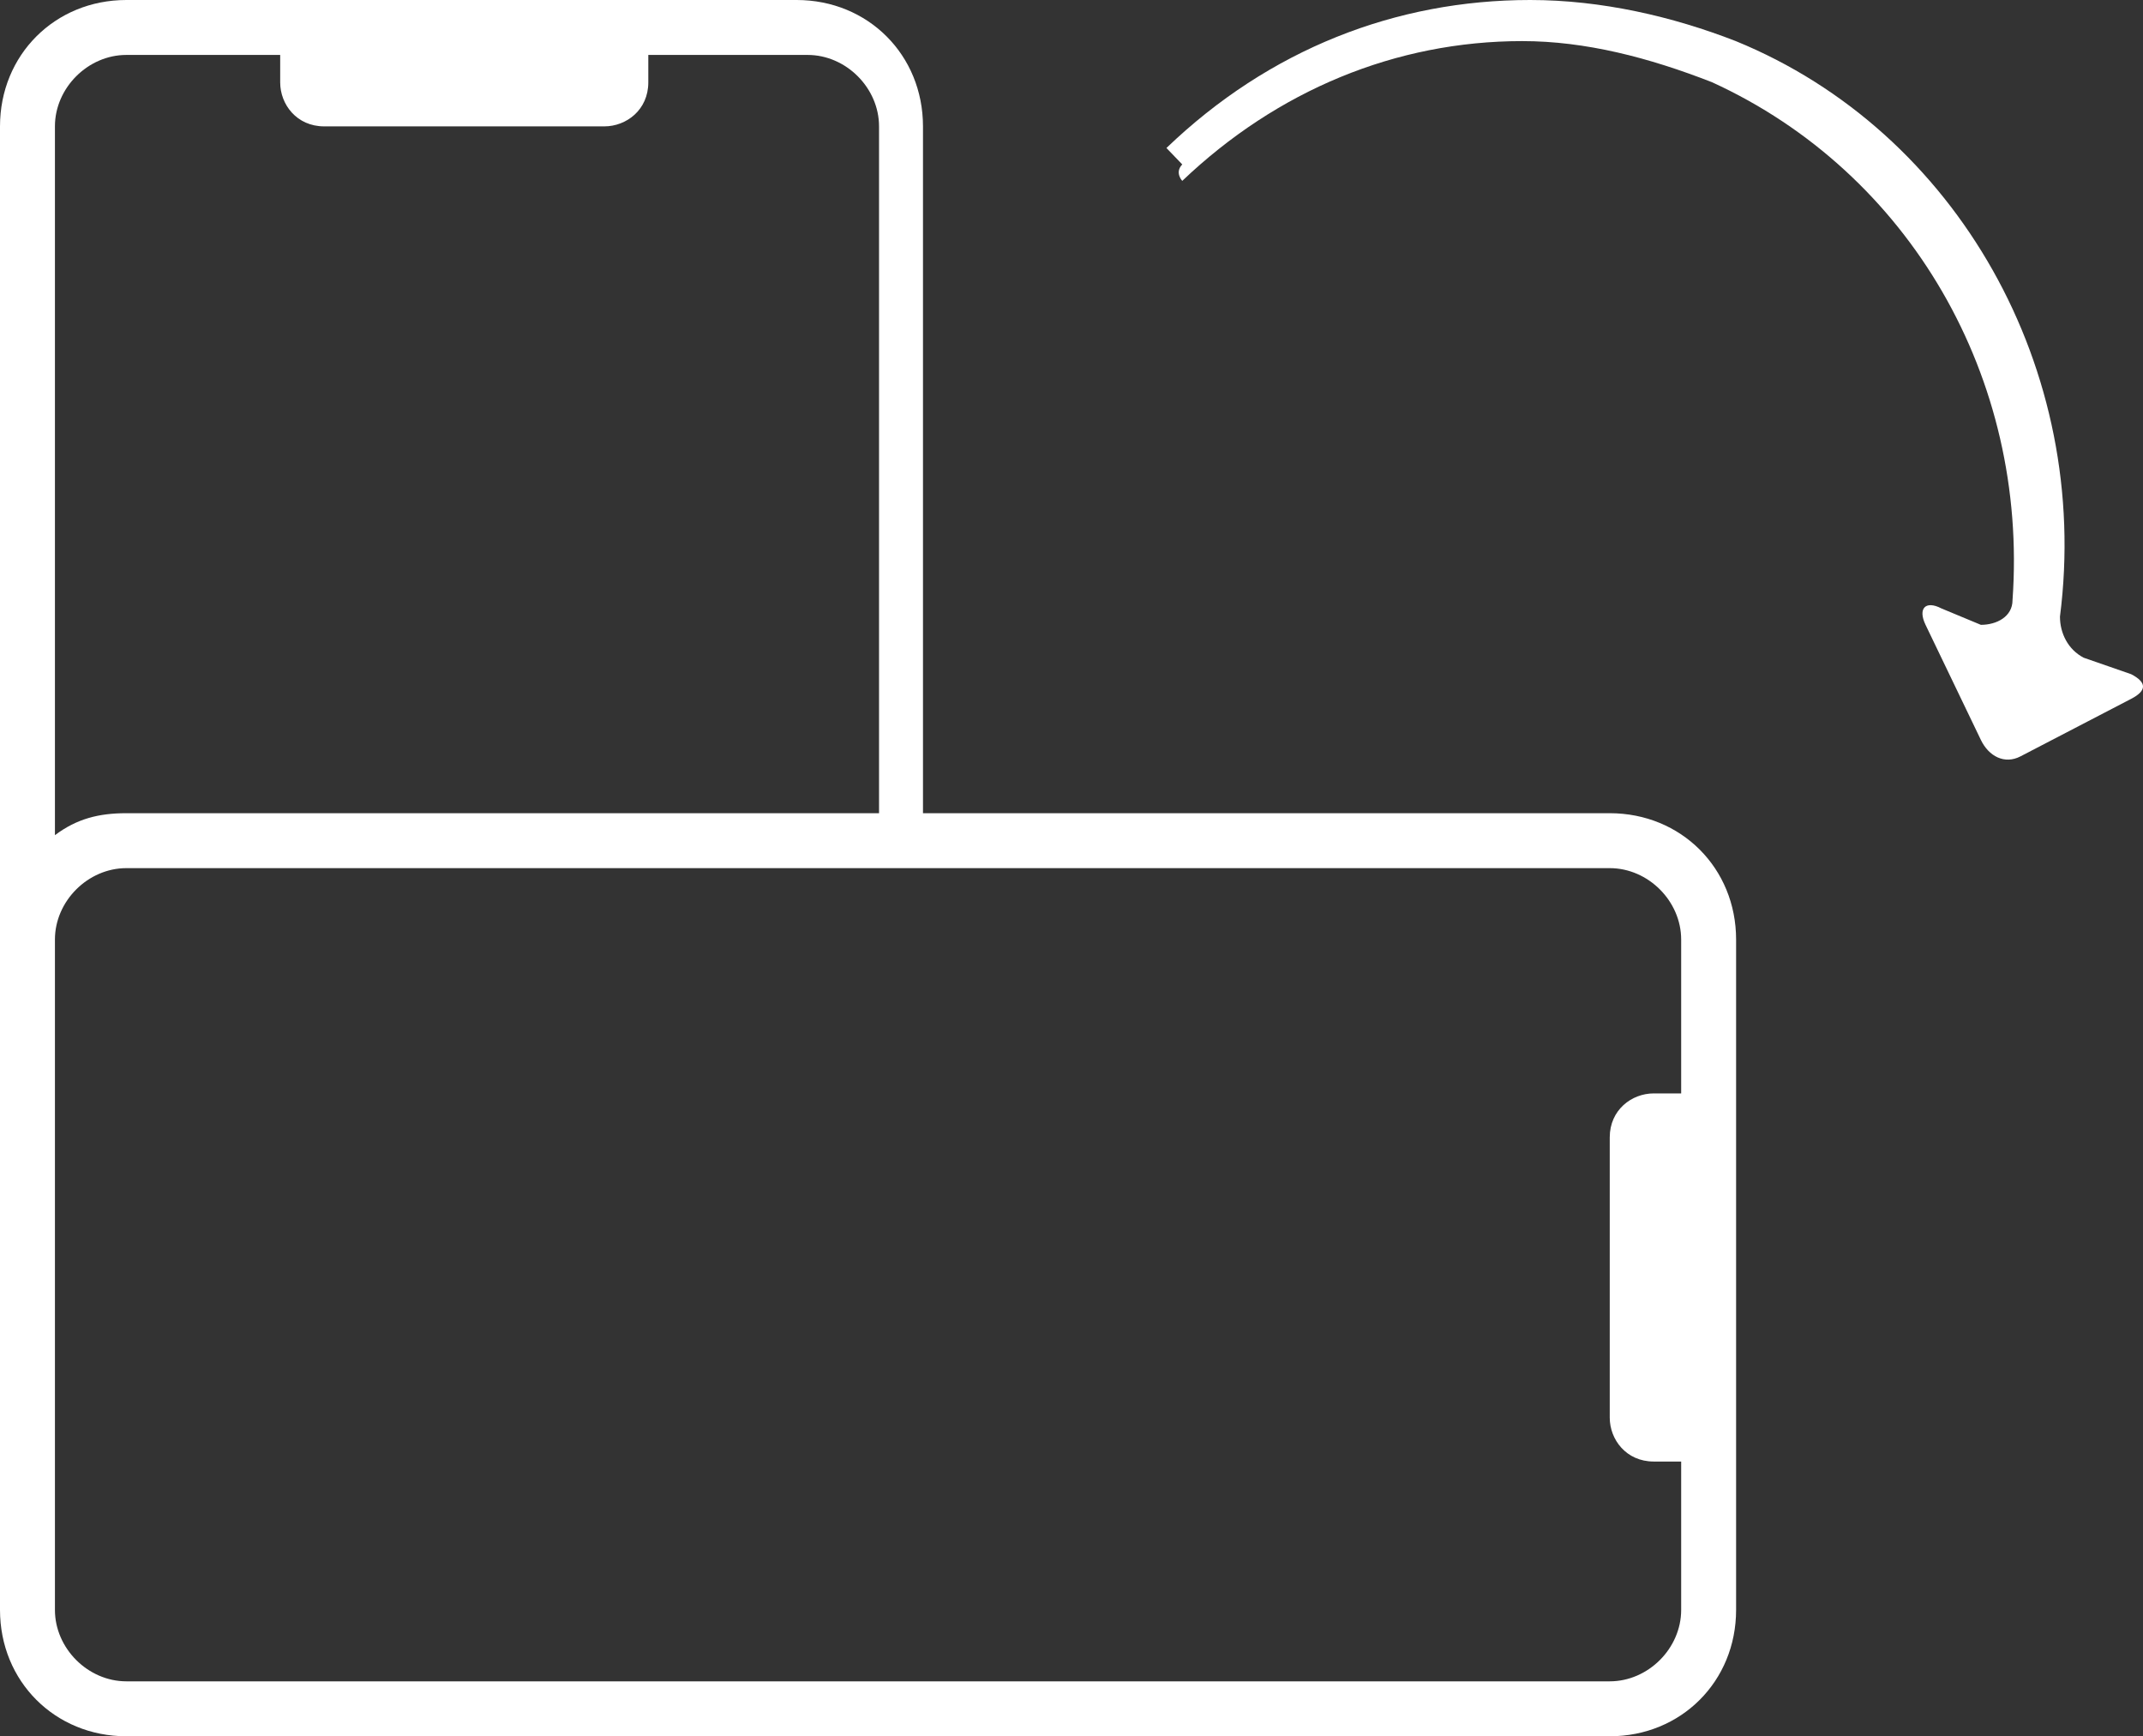 <svg width="79" height="64" viewBox="0 0 79 64" fill="none" xmlns="http://www.w3.org/2000/svg">
<rect x="0" y="0" width="79" height="64" fill="#333333" stroke="none"/>
<path d="M43.583 6.667C47.081 3.334 51.453 1.515 56.117 1.515C58.449 1.515 60.781 2.121 63.113 3.031C70.401 6.364 74.773 13.941 74.19 22.123C74.19 22.729 73.607 23.032 73.024 23.032L71.567 22.426C70.984 22.123 70.692 22.426 70.984 23.032L73.024 27.275C73.316 27.881 73.899 28.184 74.482 27.881L78.563 25.76C79.146 25.457 79.146 25.154 78.563 24.851L76.814 24.244C76.231 23.941 75.939 23.335 75.939 22.729C77.105 13.637 72.15 4.849 63.988 1.515C61.656 0.606 59.032 0 56.409 0C51.453 0 46.789 1.818 43 5.455C43 5.455 43.291 5.758 43.583 6.061C43.291 6.364 43.583 6.667 43.583 6.667Z" fill="white"/>
<path d="M64 40.304V34.633C64 32 61.975 29.975 59.342 29.975H34.025V4.658C34.025 2.025 32 0 29.367 0H4.658C2.025 0 0 2.025 0 4.658V34.633V59.342C0 61.975 2.025 64 4.658 64H29.367H59.342C61.975 64 64 61.975 64 59.342V53.468V40.304ZM2.025 4.658C2.025 3.241 3.241 2.025 4.658 2.025H10.329V3.038C10.329 3.848 10.937 4.658 11.949 4.658H22.279C23.089 4.658 23.899 4.051 23.899 3.038V2.025H29.772C31.19 2.025 32.405 3.241 32.405 4.658V29.975H4.658C3.646 29.975 2.835 30.177 2.025 30.785V4.658ZM61.975 59.342C61.975 60.76 60.76 61.975 59.342 61.975H33.215H4.658C3.241 61.975 2.025 60.76 2.025 59.342V34.633C2.025 33.215 3.241 32 4.658 32H32H34.025H59.342C60.76 32 61.975 33.215 61.975 34.633V40.304H60.962C60.152 40.304 59.342 40.911 59.342 41.924V52.253C59.342 53.063 59.949 53.873 60.962 53.873H61.975V59.342Z" fill="white"/>
</svg>
